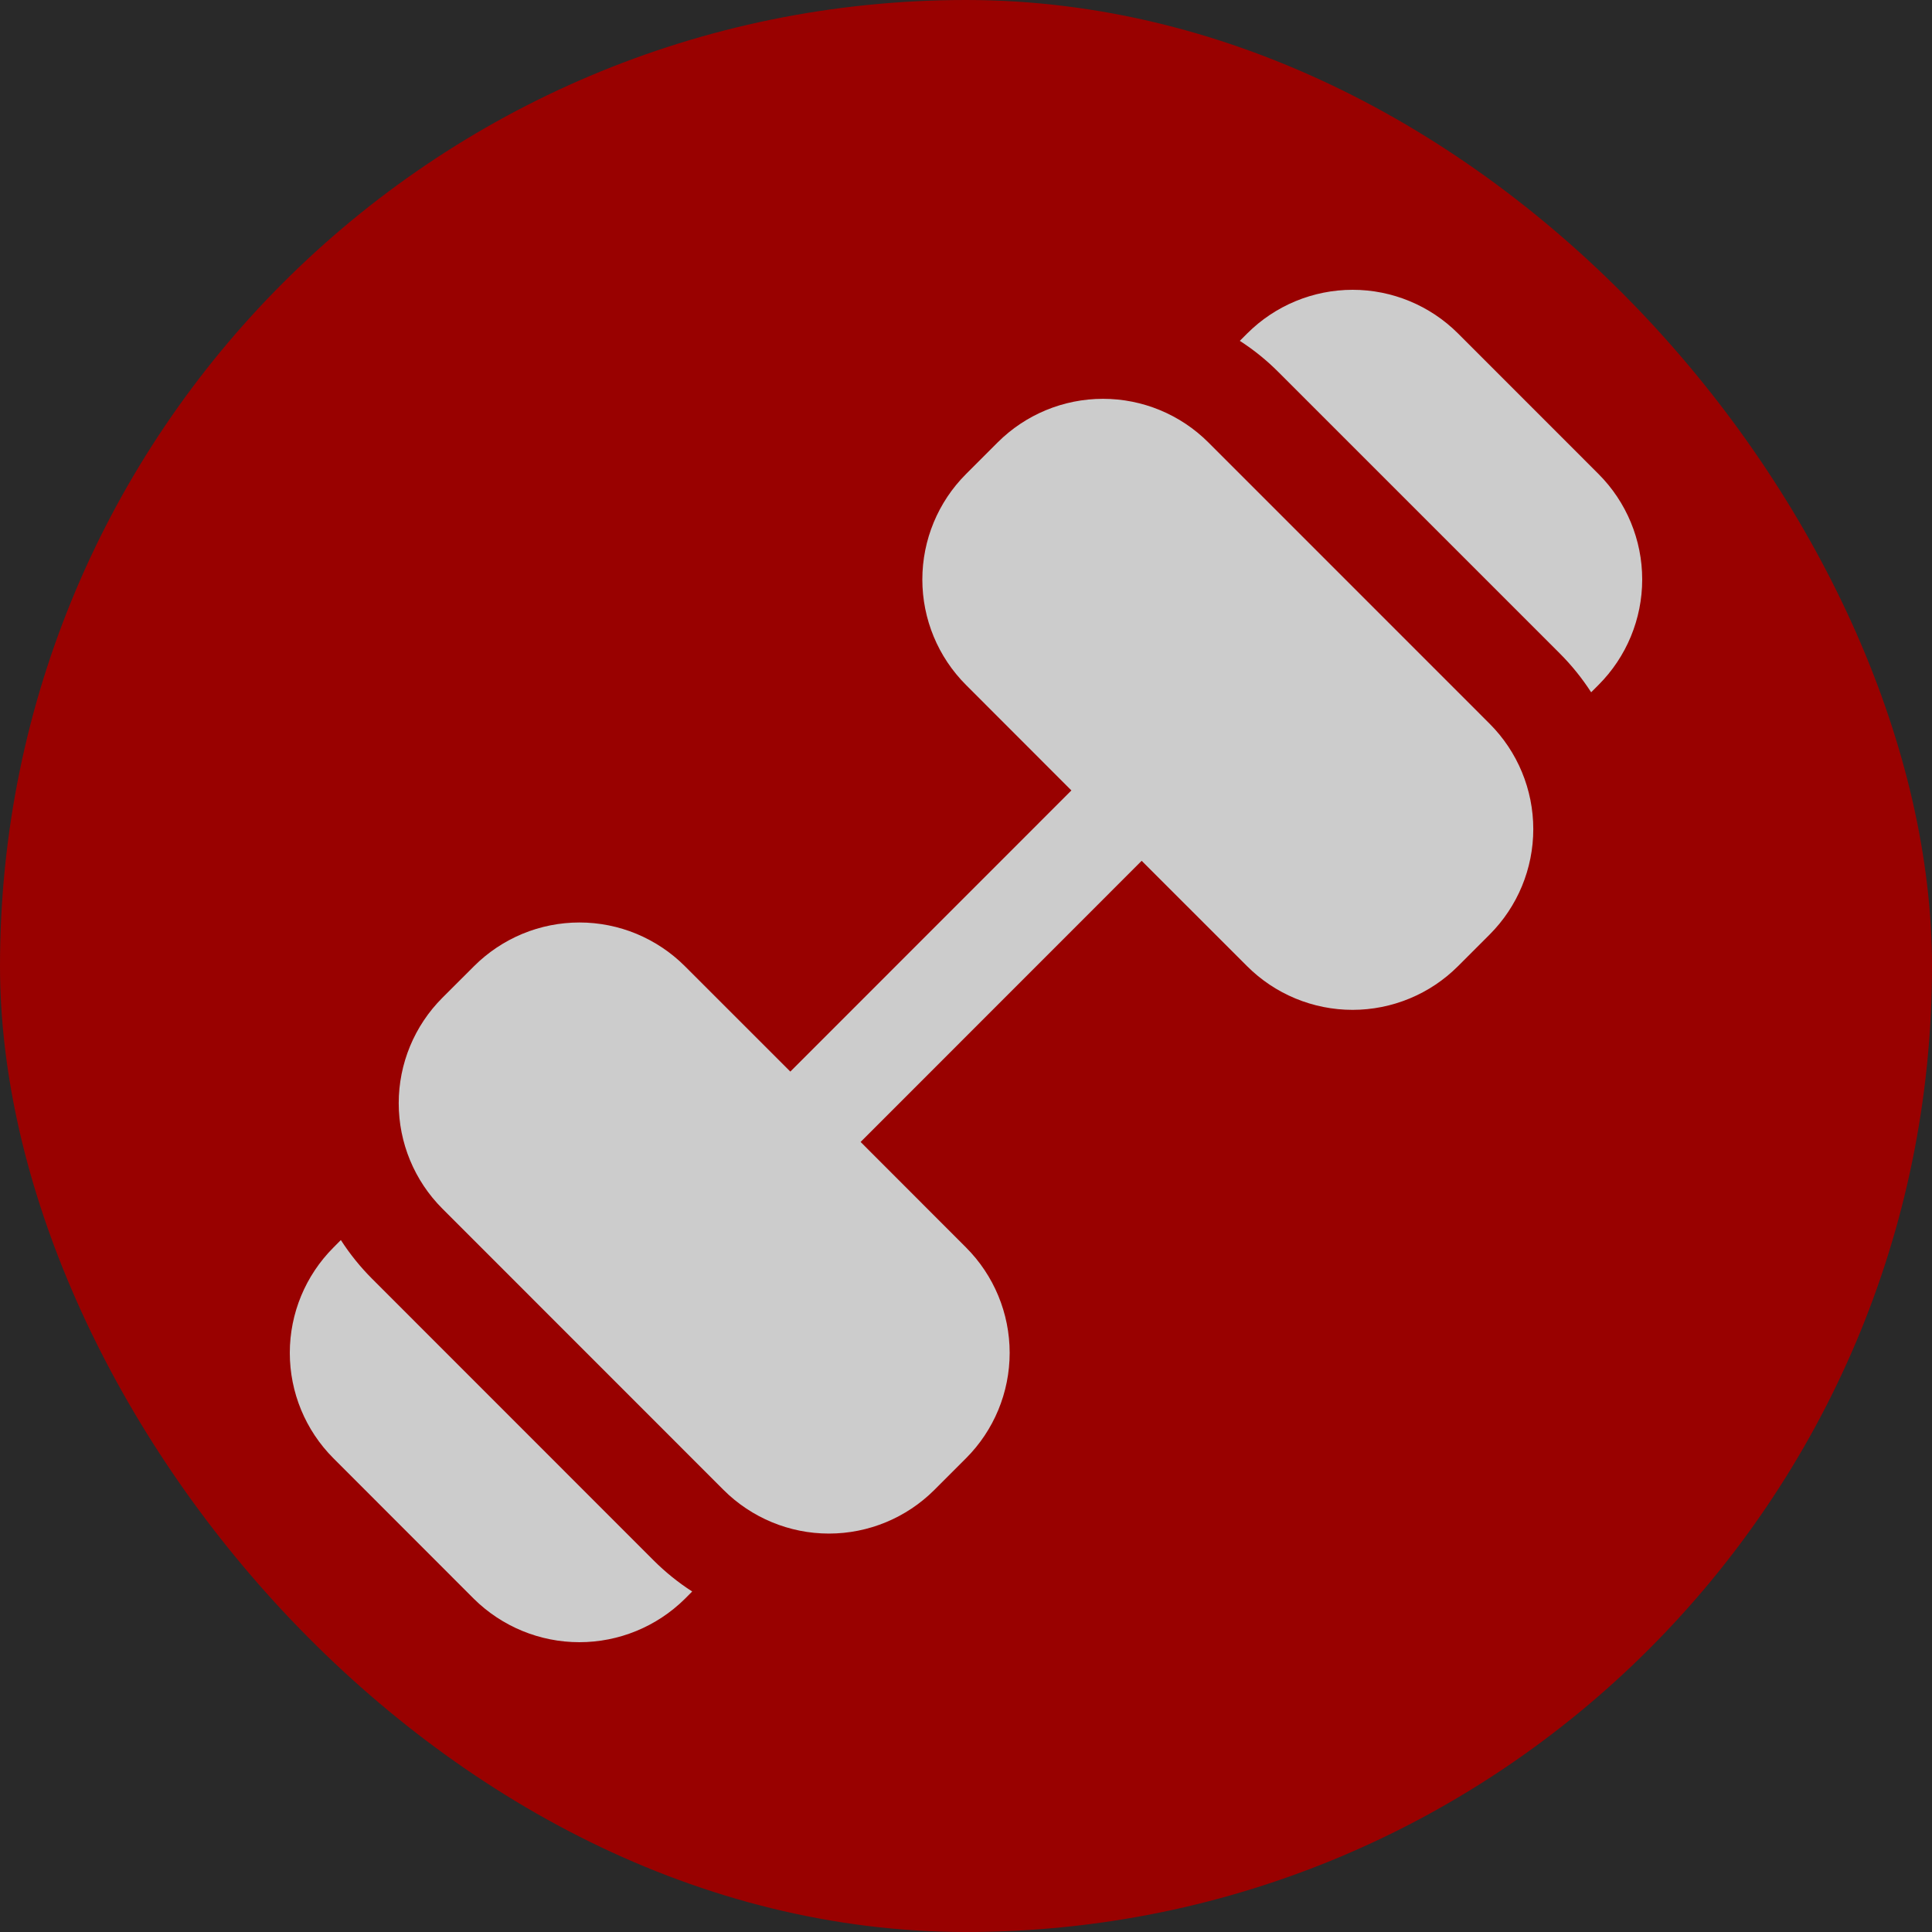 <svg width="40" height="40" viewBox="0 0 40 40" fill="none" xmlns="http://www.w3.org/2000/svg">
<rect width="40" height="40" fill="#1E1E1E"/>
<g id="Page">
<rect width="1440" height="4040" transform="translate(-20 -20)" fill="#CCCCCC"/>
<g id="Top Bar" filter="url(#filter0_d_0_1)">
<rect width="1440" height="80" transform="translate(-20 -20)" fill="#292929"/>
<g id="Group 1">
<rect id="Rectangle 4137" width="40" height="40" rx="20" fill="#990100"/>
<path id="Layer 2" d="M25.019 9.161C24.44 8.582 23.655 8.257 22.837 8.257C22.018 8.257 21.233 8.582 20.654 9.161L20 9.815C19.421 10.394 19.096 11.18 19.096 11.998C19.096 12.817 19.421 13.602 20 14.181L22.182 16.365L16.363 22.186L14.18 20.004C13.893 19.717 13.553 19.49 13.178 19.334C12.804 19.179 12.402 19.099 11.997 19.099C11.592 19.099 11.19 19.179 10.816 19.334C10.441 19.49 10.101 19.717 9.814 20.004L9.159 20.658C8.58 21.237 8.255 22.022 8.255 22.841C8.255 23.66 8.58 24.445 9.159 25.024L14.98 30.847C15.559 31.425 16.344 31.751 17.162 31.751C17.981 31.751 18.766 31.425 19.345 30.847L20 30.192C20.579 29.613 20.904 28.828 20.904 28.009C20.904 27.191 20.579 26.406 20 25.827L17.818 23.643L23.637 17.822L25.82 20.004C26.107 20.291 26.447 20.518 26.822 20.673C27.196 20.828 27.598 20.908 28.003 20.908C28.408 20.908 28.81 20.828 29.184 20.673C29.559 20.518 29.899 20.291 30.186 20.004L30.841 19.349C31.42 18.77 31.745 17.985 31.745 17.166C31.745 16.348 31.42 15.563 30.841 14.984L25.019 9.161ZM33.097 9.815L30.186 6.903C29.607 6.325 28.822 6 28.005 6C27.187 6 26.402 6.325 25.823 6.903L25.669 7.057C25.959 7.244 26.228 7.461 26.471 7.706L32.295 13.53C32.539 13.774 32.756 14.043 32.943 14.333L33.097 14.179C33.675 13.6 34 12.815 34 11.997C34 11.179 33.675 10.394 33.097 9.815ZM7.705 26.477C7.461 26.233 7.244 25.964 7.057 25.674L6.903 25.829C6.325 26.408 6 27.192 6 28.01C6 28.829 6.325 29.613 6.903 30.192L9.814 33.105C10.395 33.678 11.179 34 11.995 34C12.812 34 13.596 33.678 14.177 33.105L14.331 32.95C14.041 32.764 13.772 32.546 13.528 32.302L7.705 26.477Z" fill="#CCCCCC"/>
</g>
</g>
</g>
<defs>
<filter id="filter0_d_0_1" x="-26" y="-26" width="1452" height="92" filterUnits="userSpaceOnUse" color-interpolation-filters="sRGB">
<feFlood flood-opacity="0" result="BackgroundImageFix"/>
<feColorMatrix in="SourceAlpha" type="matrix" values="0 0 0 0 0 0 0 0 0 0 0 0 0 0 0 0 0 0 127 0" result="hardAlpha"/>
<feOffset/>
<feGaussianBlur stdDeviation="3"/>
<feColorMatrix type="matrix" values="0 0 0 0 0 0 0 0 0 0 0 0 0 0 0 0 0 0 0.12 0"/>
<feBlend mode="normal" in2="BackgroundImageFix" result="effect1_dropShadow_0_1"/>
<feBlend mode="normal" in="SourceGraphic" in2="effect1_dropShadow_0_1" result="shape"/>
</filter>
</defs>
</svg>
